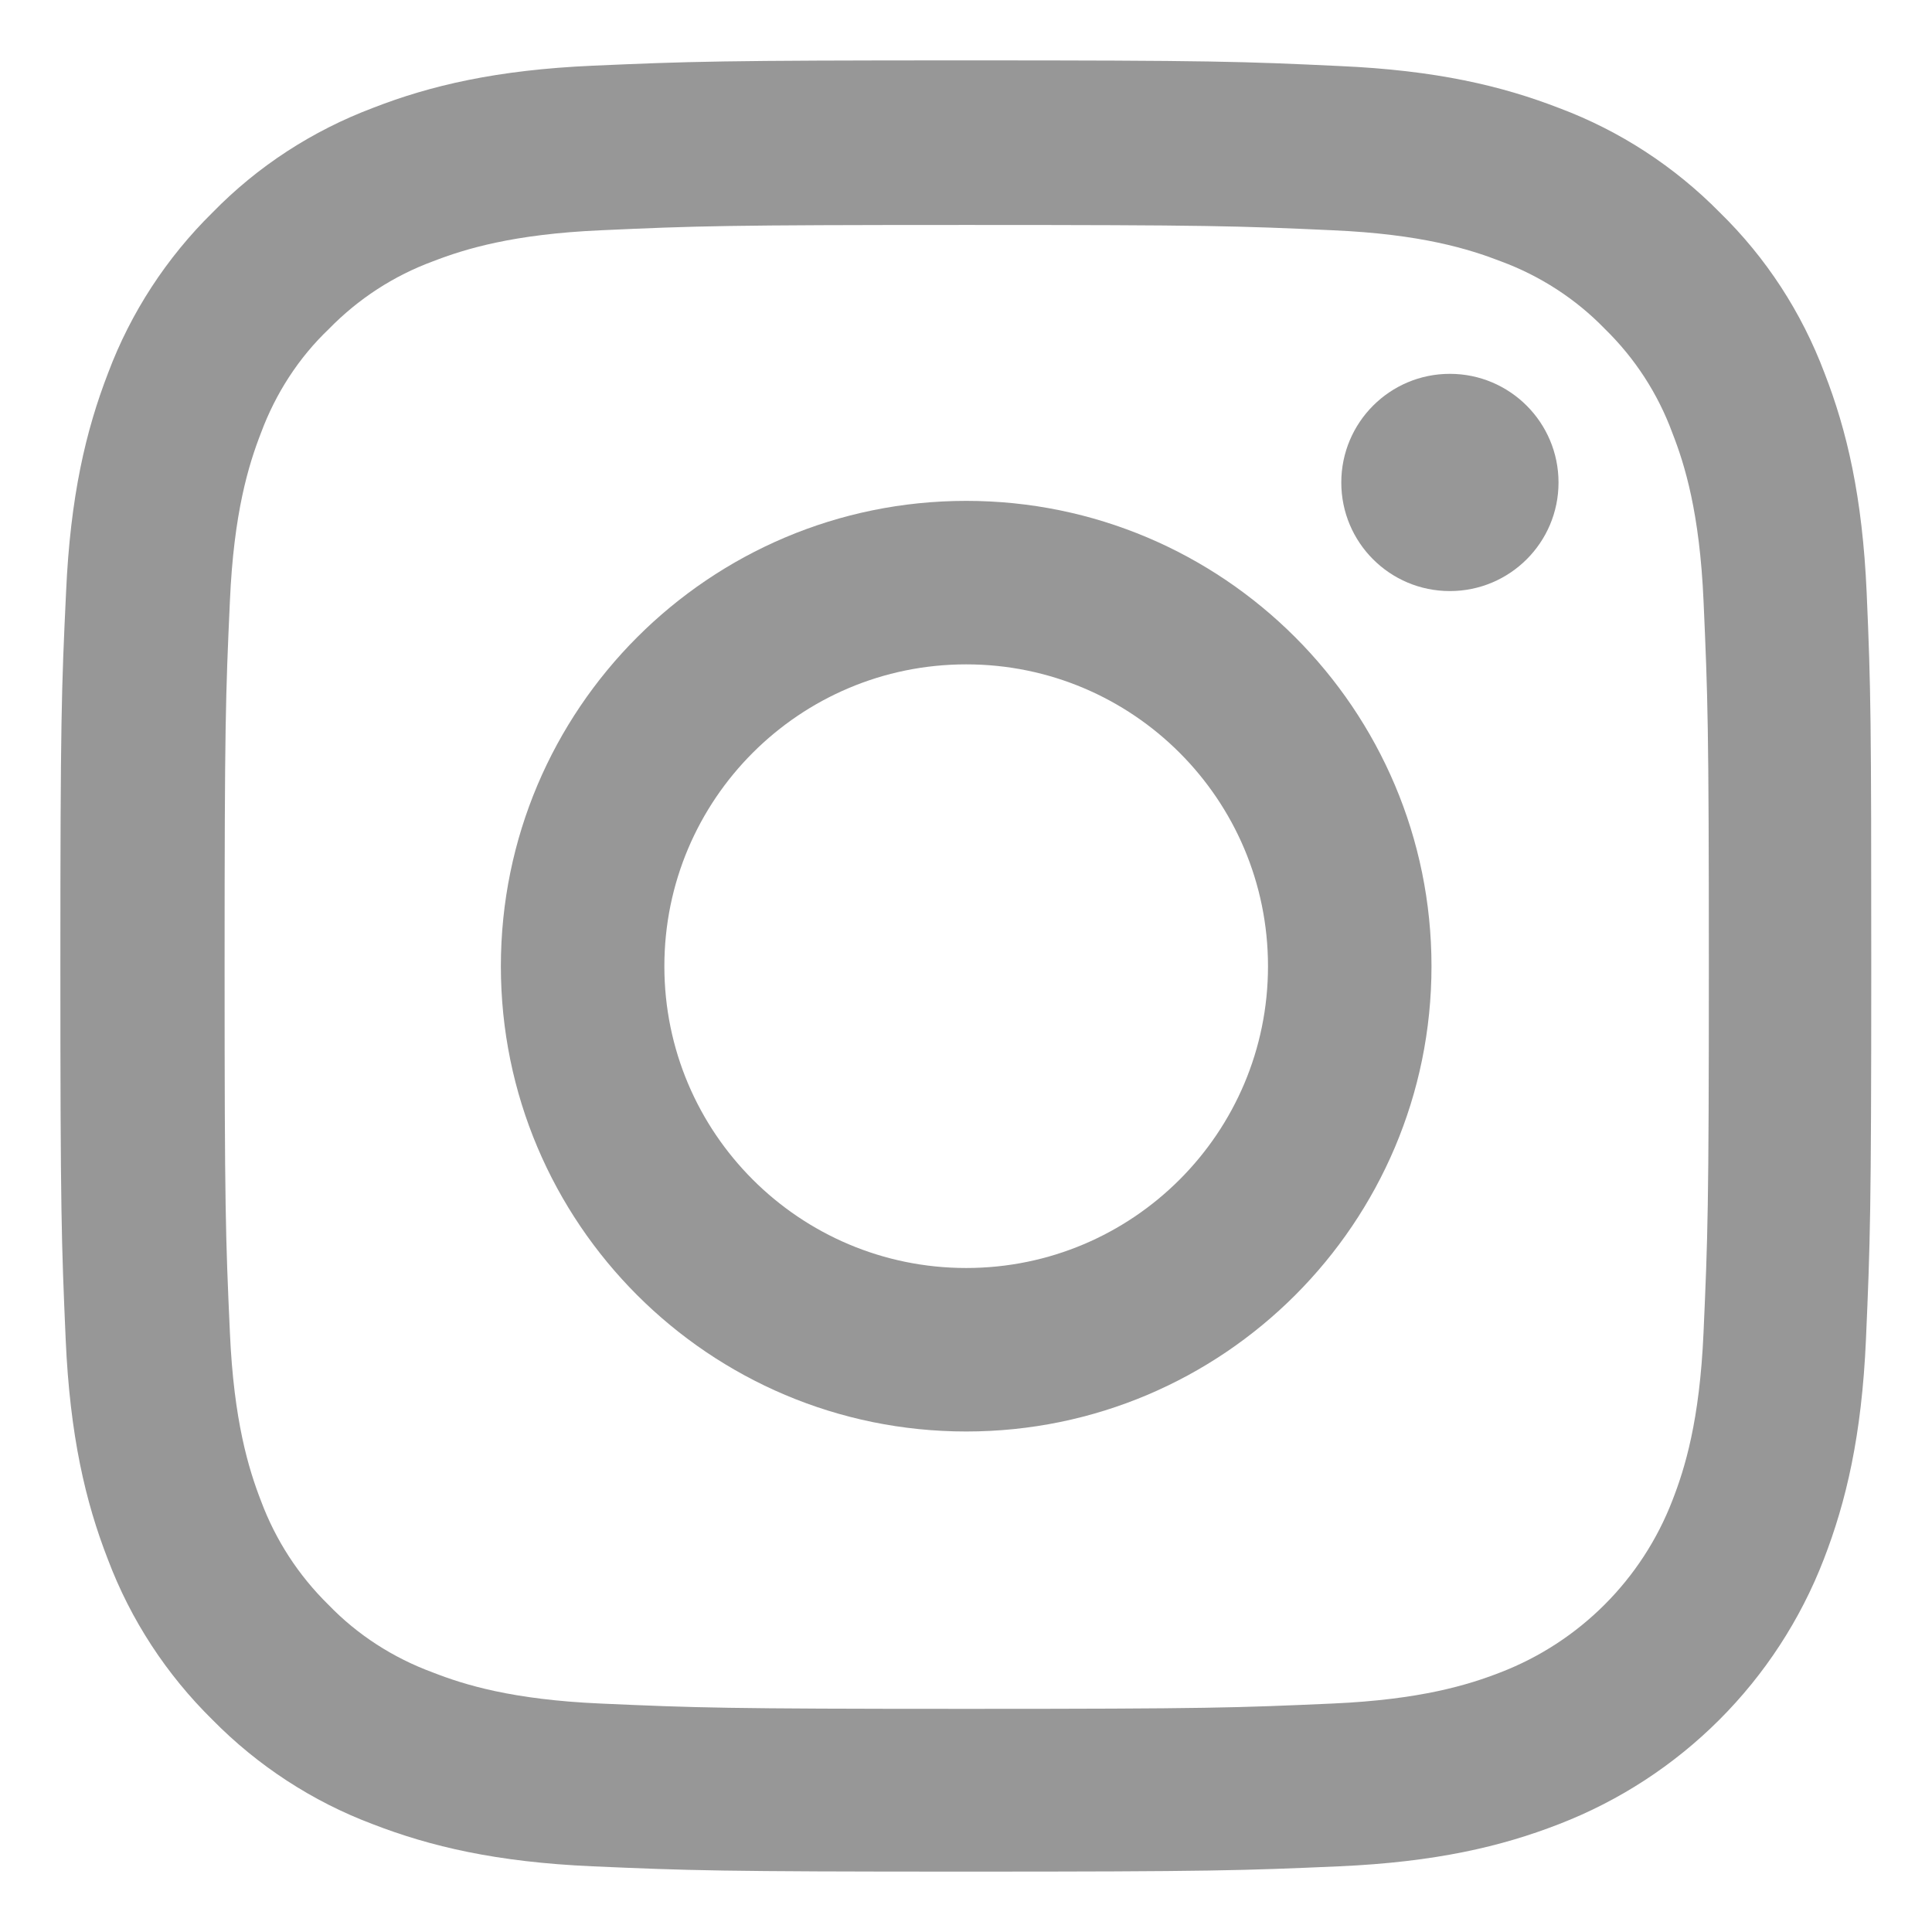 <svg width="16" height="16" viewBox="0 0 16 16" fill="none" xmlns="http://www.w3.org/2000/svg">
<path d="M15.459 4.91C15.424 4.113 15.295 3.565 15.11 3.09C14.92 2.586 14.627 2.135 14.243 1.76C13.868 1.379 13.414 1.083 12.915 0.896C12.438 0.711 11.893 0.582 11.096 0.547C10.293 0.509 10.038 0.5 8.001 0.5C5.965 0.5 5.71 0.509 4.91 0.544C4.113 0.579 3.565 0.708 3.09 0.893C2.586 1.083 2.135 1.376 1.76 1.76C1.379 2.135 1.083 2.589 0.896 3.087C0.711 3.565 0.582 4.11 0.547 4.907C0.509 5.71 0.5 5.965 0.5 8.001C0.5 10.038 0.509 10.293 0.544 11.093C0.579 11.89 0.708 12.438 0.893 12.913C1.083 13.417 1.379 13.868 1.76 14.243C2.135 14.624 2.589 14.92 3.087 15.107C3.565 15.292 4.11 15.421 4.907 15.456C5.707 15.491 5.962 15.5 7.999 15.5C10.035 15.5 10.29 15.491 11.09 15.456C11.887 15.421 12.435 15.292 12.91 15.107C13.918 14.718 14.715 13.921 15.104 12.913C15.289 12.435 15.418 11.89 15.453 11.093C15.488 10.293 15.497 10.038 15.497 8.001C15.497 5.965 15.494 5.71 15.459 4.91ZM14.108 11.034C14.076 11.767 13.953 12.162 13.85 12.426C13.598 13.08 13.08 13.598 12.426 13.85C12.162 13.953 11.764 14.076 11.034 14.108C10.243 14.143 10.006 14.152 8.004 14.152C6.003 14.152 5.763 14.143 4.974 14.108C4.242 14.076 3.846 13.953 3.583 13.85C3.257 13.73 2.961 13.54 2.721 13.291C2.472 13.047 2.282 12.754 2.161 12.429C2.059 12.165 1.936 11.767 1.904 11.037C1.868 10.246 1.86 10.009 1.86 8.007C1.86 6.006 1.868 5.766 1.904 4.977C1.936 4.245 2.059 3.849 2.161 3.586C2.282 3.26 2.472 2.964 2.724 2.724C2.967 2.475 3.26 2.284 3.586 2.164C3.849 2.062 4.248 1.939 4.977 1.907C5.769 1.871 6.006 1.863 8.007 1.863C10.012 1.863 10.249 1.871 11.037 1.907C11.77 1.939 12.165 2.062 12.429 2.164C12.754 2.284 13.05 2.475 13.291 2.724C13.54 2.967 13.73 3.26 13.85 3.586C13.953 3.849 14.076 4.248 14.108 4.977C14.143 5.769 14.152 6.006 14.152 8.007C14.152 10.009 14.143 10.243 14.108 11.034Z" fill="#979797"/>
<path d="M8.002 4.148C5.874 4.148 4.148 5.874 4.148 8.002C4.148 10.129 5.874 11.855 8.002 11.855C10.129 11.855 11.855 10.129 11.855 8.002C11.855 5.874 10.129 4.148 8.002 4.148ZM8.002 10.501C6.621 10.501 5.502 9.382 5.502 8.002C5.502 6.621 6.621 5.502 8.002 5.502C9.382 5.502 10.501 6.621 10.501 8.002C10.501 9.382 9.382 10.501 8.002 10.501Z" fill="#979797"/>
<path d="M12.907 3.996C12.907 4.493 12.504 4.895 12.007 4.895C11.51 4.895 11.108 4.493 11.108 3.996C11.108 3.499 11.51 3.096 12.007 3.096C12.504 3.096 12.907 3.499 12.907 3.996Z" fill="#979797"/>
</svg>
